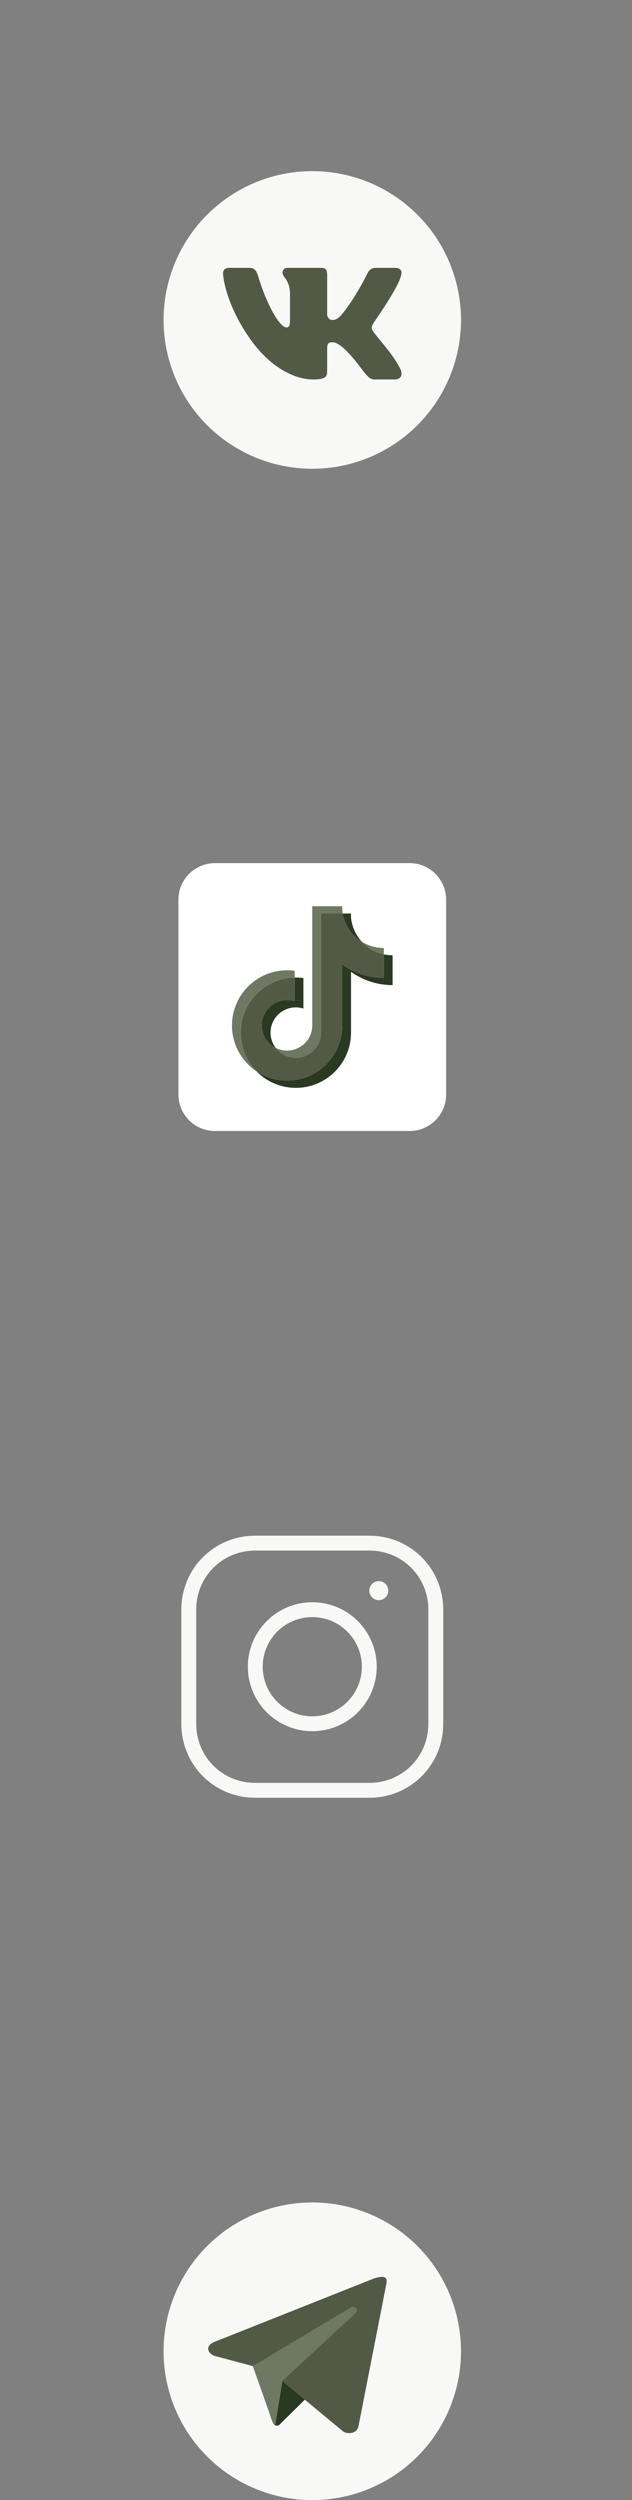 <svg width="85" height="336" viewBox="0 0 85 336" fill="none" xmlns="http://www.w3.org/2000/svg">
<rect x="0" y="0" width="85" height="336" fill="#808080" stroke="none"/>
<g clip-path="url(#clip0_372_1384)">
<path d="M42 23C36.696 23 31.609 25.107 27.858 28.858C24.107 32.609 22 37.696 22 43C22 48.304 24.107 53.391 27.858 57.142C31.609 60.893 36.696 63 42 63C47.304 63 52.391 60.893 56.142 57.142C59.893 53.391 62 48.304 62 43C62 37.696 59.893 32.609 56.142 28.858C52.391 25.107 47.304 23 42 23Z" fill="#F8F8F7"/>
<path d="M53.937 37.041C53.983 36.89 54.005 36.75 53.999 36.625C53.984 36.263 53.735 36 53.149 36H50.531C49.87 36 49.565 36.4 49.387 36.801C49.387 36.801 47.755 40.16 45.874 42.375C45.264 43.016 44.954 43 44.624 43C44.447 43 44 42.786 44 42.199V37.014C44 36.32 43.827 36 43.268 36H38.619C38.212 36 38 36.32 38 36.641C38 37.308 38.898 37.468 39 39.337V42.96C39 43.84 38.847 44 38.517 44C37.627 44 35.875 41 34.702 37.068C34.448 36.294 34.194 36 33.533 36H30.89C30.127 36 30 36.374 30 36.774C30 37.495 30.6 41.393 33.875 45.875C36.25 49.125 39.379 51 42.149 51C43.827 51 43.999 50.573 43.999 49.906V46.934C44 46.133 44.183 46 44.717 46C45.098 46 45.875 46.25 47.375 48C49.105 50.018 49.419 51 50.411 51H53.029C53.637 51 53.986 50.745 54 50.25C54.003 50.124 53.985 49.983 53.944 49.826C53.75 49.25 52.86 47.842 51.75 46.5C51.135 45.757 50.528 45.021 50.249 44.621C50.062 44.36 49.991 44.176 50 44C50.009 43.815 50.105 43.639 50.249 43.393C50.223 43.393 53.607 38.642 53.937 37.041Z" fill="#525A45"/>
</g>
<g clip-path="url(#clip1_372_1384)">
<path fill-rule="evenodd" clip-rule="evenodd" d="M28.904 116H55.095C57.804 116 60 118.196 60 120.904V147.095C60 149.804 57.804 152 55.096 152H28.904C26.196 152 24 149.804 24 147.096V120.904C24 118.196 26.196 116 28.904 116Z" fill="white"/>
<path fill-rule="evenodd" clip-rule="evenodd" d="M47.208 130.607C48.784 131.733 50.715 132.395 52.8 132.395V128.384C52.405 128.384 52.012 128.343 51.626 128.261V131.418C49.541 131.418 47.611 130.755 46.034 129.63V137.814C46.034 141.908 42.713 145.227 38.617 145.227C37.089 145.227 35.668 144.765 34.488 143.973C35.835 145.349 37.713 146.203 39.791 146.203C43.887 146.203 47.208 142.884 47.208 138.79V130.607ZM48.657 126.561C47.852 125.682 47.323 124.545 47.208 123.288V122.772H46.095C46.375 124.369 47.331 125.734 48.657 126.561ZM37.079 140.832C36.629 140.242 36.386 139.521 36.387 138.779C36.387 136.906 37.906 135.388 39.78 135.388C40.129 135.388 40.476 135.441 40.809 135.547V131.447C40.42 131.394 40.028 131.371 39.635 131.379V134.57C39.302 134.464 38.955 134.411 38.605 134.411C36.731 134.411 35.212 135.929 35.212 137.802C35.213 139.127 35.972 140.274 37.079 140.832Z" fill="#2A3922"/>
<path fill-rule="evenodd" clip-rule="evenodd" d="M46.034 129.63C47.61 130.756 49.541 131.418 51.626 131.418V128.261C50.462 128.013 49.432 127.405 48.657 126.56C47.331 125.733 46.376 124.369 46.096 122.772H43.173V138.79C43.166 140.657 41.65 142.169 39.78 142.169C38.678 142.169 37.699 141.644 37.079 140.831C35.972 140.273 35.213 139.126 35.213 137.802C35.213 135.929 36.732 134.411 38.606 134.411C38.965 134.411 39.311 134.467 39.636 134.57V131.38C35.612 131.463 32.376 134.749 32.376 138.791C32.376 140.809 33.182 142.638 34.49 143.974C35.67 144.766 37.091 145.228 38.619 145.228C42.715 145.228 46.036 141.909 46.036 137.815L46.034 129.63Z" fill="#525A45"/>
<path fill-rule="evenodd" clip-rule="evenodd" d="M51.626 128.262V127.408C50.576 127.41 49.548 127.116 48.657 126.56C49.445 127.423 50.483 128.018 51.626 128.262ZM46.095 122.772C46.068 122.619 46.048 122.466 46.034 122.311V121.795H41.998V137.814C41.992 139.681 40.475 141.193 38.605 141.193C38.056 141.193 37.538 141.063 37.079 140.831C37.699 141.644 38.678 142.169 39.78 142.169C41.65 142.169 43.166 140.657 43.173 138.79V122.772H46.095ZM39.635 131.38V130.471C39.298 130.425 38.958 130.402 38.617 130.402C34.52 130.402 31.2 133.721 31.2 137.815C31.2 140.382 32.505 142.644 34.488 143.974C33.18 142.638 32.374 140.809 32.374 138.791C32.374 134.749 35.611 131.463 39.635 131.38Z" fill="#6F7863"/>
</g>
<g clip-path="url(#clip2_372_1384)">
<path d="M49.667 207.389H34.333C29.35 207.389 25.389 211.35 25.389 216.333V231.666C25.389 236.65 29.35 240.611 34.333 240.611H49.667C54.65 240.611 58.611 236.65 58.611 231.666V216.333C58.611 211.35 54.65 207.389 49.667 207.389Z" stroke="#F8F8F7" stroke-width="2" stroke-miterlimit="10" stroke-linecap="round" stroke-linejoin="round"/>
<path d="M50.944 215.055C51.65 215.055 52.222 214.483 52.222 213.778C52.222 213.072 51.65 212.5 50.944 212.5C50.239 212.5 49.667 213.072 49.667 213.778C49.667 214.483 50.239 215.055 50.944 215.055Z" fill="#F8F8F7"/>
<path d="M42 231.666C46.234 231.666 49.667 228.234 49.667 224C49.667 219.765 46.234 216.333 42 216.333C37.766 216.333 34.333 219.765 34.333 224C34.333 228.234 37.766 231.666 42 231.666Z" stroke="#F8F8F7" stroke-width="2" stroke-miterlimit="10" stroke-linecap="round" stroke-linejoin="round"/>
</g>
<g clip-path="url(#clip3_372_1384)">
<path d="M42 296C36.696 296 31.609 298.107 27.858 301.858C24.107 305.609 22 310.696 22 316C22 321.304 24.107 326.391 27.858 330.142C31.609 333.893 36.696 336 42 336C47.304 336 52.391 333.893 56.142 330.142C59.893 326.391 62 321.304 62 316C62 310.696 59.893 305.609 56.142 301.858C52.391 298.107 47.304 296 42 296Z" fill="#F8F8F7"/>
<path d="M51.95 307L48.204 326.126C48.204 326.126 48.043 327 46.959 327C46.383 327 46.086 326.726 46.086 326.726L37.972 319.993L34.002 317.992L28.907 316.637C28.907 316.637 28 316.375 28 315.625C28 315 28.933 314.702 28.933 314.702L50.249 306.234C50.249 306.234 50.9 305.999 51.375 306C51.667 306 52 306.125 52 306.5C52 306.75 51.95 307 51.95 307Z" fill="#525A45"/>
<path d="M41 322.505L37.574 325.879C37.574 325.879 37.425 325.994 37.226 325.999C37.157 326.001 37.083 325.99 37.007 325.956L37.971 319.991L41 322.505Z" fill="#2A3922"/>
<path d="M47.897 310.196C47.728 309.976 47.416 309.936 47.196 310.103L34 318C34 318 36.106 323.892 36.427 324.912C36.749 325.933 37.007 325.957 37.007 325.957L37.971 319.992L47.803 310.896C48.023 310.729 48.064 310.416 47.897 310.196Z" fill="#6F7863"/>
</g>
<defs>
<clipPath id="clip0_372_1384">
<rect width="40" height="40" fill="white" transform="translate(22 23)"/>
</clipPath>
<clipPath id="clip1_372_1384">
<rect width="36" height="36" fill="white" transform="translate(24 116)"/>
</clipPath>
<clipPath id="clip2_372_1384">
<rect width="36" height="36" fill="white" transform="translate(24 206)"/>
</clipPath>
<clipPath id="clip3_372_1384">
<rect width="40" height="40" fill="white" transform="translate(22 296)"/>
</clipPath>
</defs>
</svg>
